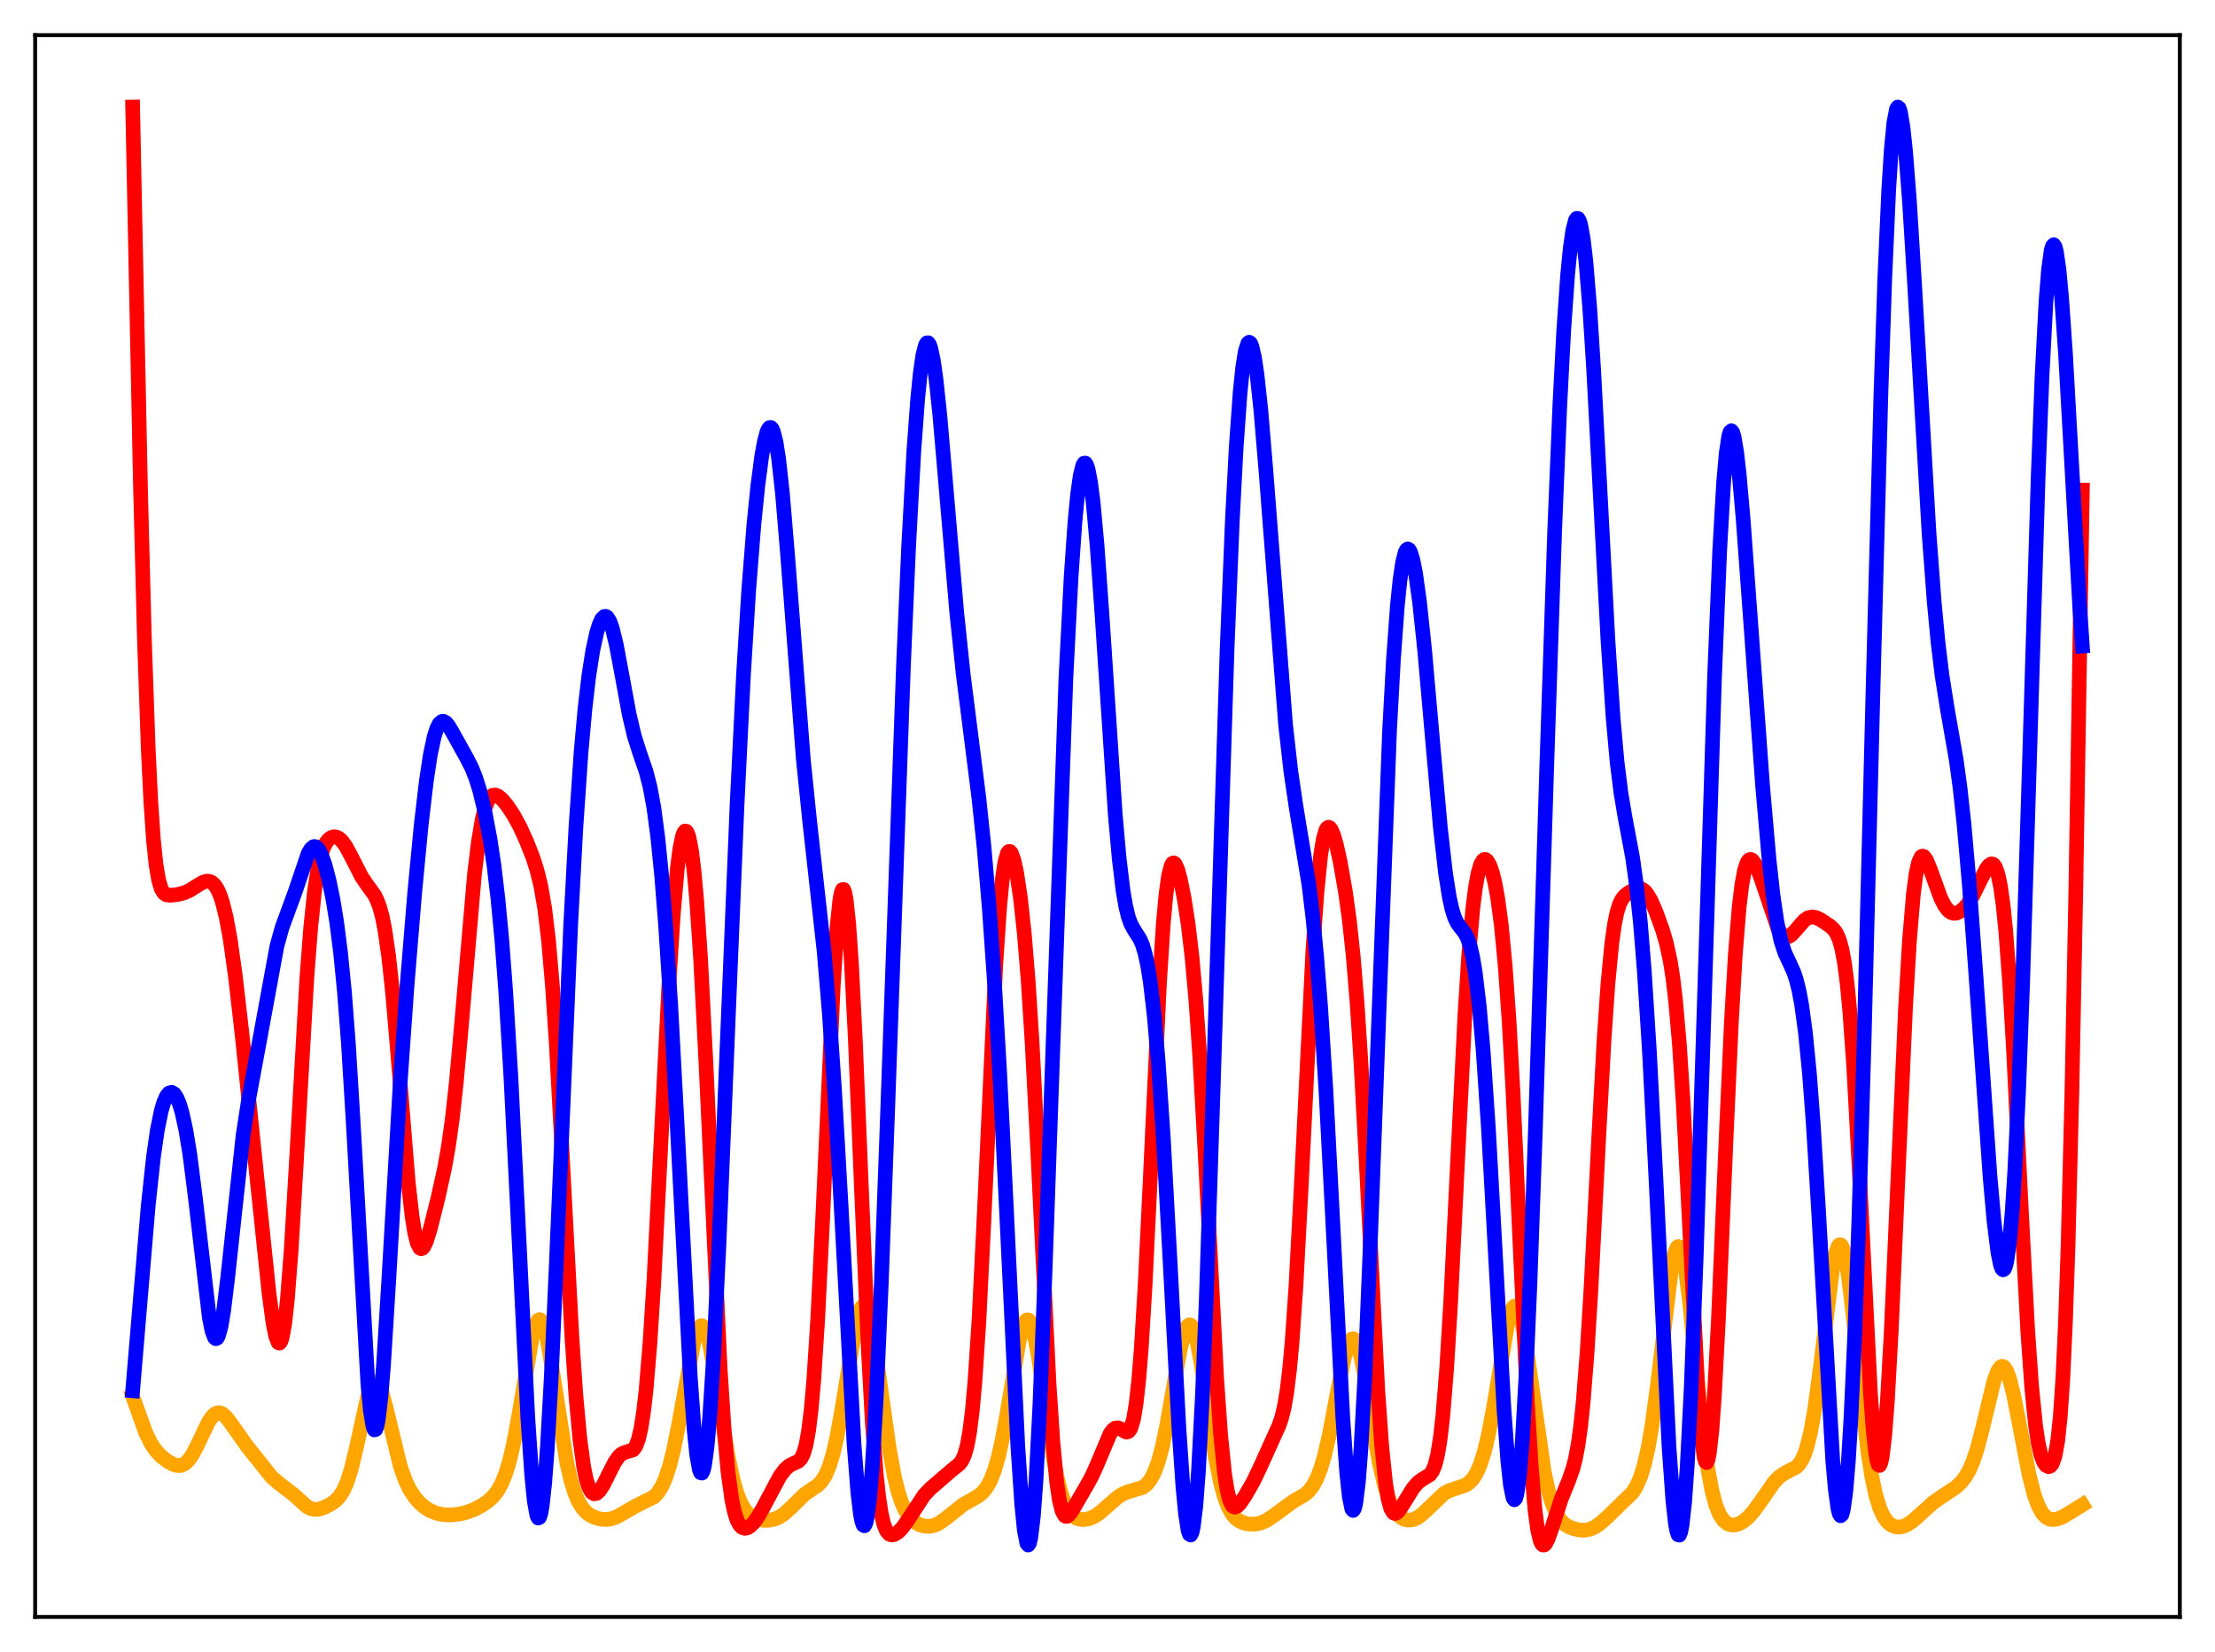 <?xml version="1.0" encoding="utf-8" standalone="no"?>
<!DOCTYPE svg PUBLIC "-//W3C//DTD SVG 1.1//EN"
  "http://www.w3.org/Graphics/SVG/1.1/DTD/svg11.dtd">
<svg xmlns:xlink="http://www.w3.org/1999/xlink" width="453.6pt" height="338.4pt" viewBox="0 0 453.6 338.4" xmlns="http://www.w3.org/2000/svg" version="1.1">
 <defs>
  <style type="text/css">*{stroke-linejoin: round; stroke-linecap: butt}</style>
 </defs>
 <g id="figure_1">
  <g id="patch_1">
   <path d="M 0 338.4 
L 453.6 338.4 
L 453.6 0 
L 0 0 
z
" style="fill: #ffffff"/>
  </g>
  <g id="axes_1">
   <g id="patch_2">
    <path d="M 7.2 331.2 
L 446.4 331.2 
L 446.4 7.2 
L 7.2 7.2 
z
" style="fill: #ffffff"/>
   </g>
   <g id="matplotlib.axis_1"/>
   <g id="matplotlib.axis_2"/>
   <g id="line2d_1">
    <path d="M 27.164 286.005 
L 29.825 293.433 
L 30.89 295.616 
L 31.955 297.189 
L 33.02 298.311 
L 34.351 299.341 
L 35.415 299.933 
L 36.214 300.181 
L 37.012 300.177 
L 37.545 299.991 
L 38.077 299.637 
L 38.876 298.767 
L 39.674 297.504 
L 40.739 295.355 
L 42.602 291.434 
L 43.401 290.217 
L 43.933 289.684 
L 44.465 289.404 
L 44.998 289.38 
L 45.53 289.596 
L 46.329 290.299 
L 47.393 291.699 
L 50.588 296.233 
L 55.645 302.568 
L 56.976 303.716 
L 60.17 306.172 
L 62.832 308.59 
L 63.631 309.007 
L 64.429 309.186 
L 65.228 309.141 
L 66.292 308.823 
L 67.623 308.163 
L 68.688 307.413 
L 69.487 306.587 
L 70.285 305.365 
L 71.084 303.571 
L 71.882 301.078 
L 72.947 296.683 
L 75.343 285.811 
L 75.875 284.247 
L 76.407 283.305 
L 76.673 283.093 
L 76.94 283.058 
L 77.206 283.201 
L 77.738 283.997 
L 78.271 285.399 
L 79.069 288.353 
L 81.997 300.433 
L 83.062 303.386 
L 83.86 305.037 
L 84.925 306.689 
L 85.99 307.902 
L 87.055 308.801 
L 88.119 309.453 
L 89.45 309.984 
L 90.781 310.254 
L 92.378 310.307 
L 93.975 310.141 
L 95.572 309.772 
L 97.169 309.159 
L 98.767 308.308 
L 100.097 307.373 
L 101.162 306.334 
L 101.961 305.259 
L 102.759 303.8 
L 103.558 301.823 
L 104.356 299.185 
L 105.155 295.781 
L 106.22 290.049 
L 109.148 273.026 
L 109.68 271.29 
L 110.212 270.398 
L 110.479 270.297 
L 110.745 270.432 
L 111.011 270.803 
L 111.543 272.226 
L 112.076 274.471 
L 112.874 279.038 
L 116.068 299.599 
L 116.867 303.1 
L 117.665 305.723 
L 118.464 307.598 
L 119.263 308.895 
L 120.061 309.774 
L 120.86 310.37 
L 121.924 310.877 
L 122.989 311.16 
L 124.054 311.245 
L 125.119 311.11 
L 126.183 310.743 
L 127.514 310.024 
L 130.176 308.477 
L 133.903 306.637 
L 134.701 305.794 
L 135.5 304.544 
L 136.298 302.758 
L 137.097 300.324 
L 137.895 297.174 
L 138.96 291.906 
L 142.154 274.556 
L 142.687 272.821 
L 143.219 271.786 
L 143.485 271.559 
L 143.751 271.534 
L 144.017 271.714 
L 144.284 272.099 
L 144.816 273.461 
L 145.348 275.548 
L 146.147 279.77 
L 147.744 290.129 
L 149.075 298.202 
L 150.14 303.187 
L 150.938 305.938 
L 151.737 307.926 
L 152.535 309.295 
L 153.334 310.198 
L 154.132 310.773 
L 155.197 311.209 
L 156.262 311.404 
L 157.327 311.416 
L 158.391 311.234 
L 159.456 310.816 
L 160.521 310.131 
L 161.852 308.938 
L 164.78 306.075 
L 166.111 305.151 
L 167.441 304.25 
L 168.24 303.444 
L 169.039 302.2 
L 169.837 300.321 
L 170.636 297.65 
L 171.434 294.112 
L 172.499 288.15 
L 175.161 271.842 
L 175.693 269.61 
L 176.225 268.119 
L 176.492 267.691 
L 176.758 267.489 
L 177.024 267.52 
L 177.29 267.786 
L 177.823 269.014 
L 178.355 271.111 
L 179.153 275.614 
L 180.484 285.221 
L 182.081 296.57 
L 183.146 302.413 
L 183.945 305.663 
L 184.743 308.033 
L 185.542 309.696 
L 186.34 310.835 
L 187.139 311.61 
L 188.204 312.266 
L 189.268 312.607 
L 190.333 312.666 
L 191.398 312.434 
L 192.463 311.914 
L 193.793 310.947 
L 197.254 308.183 
L 199.117 307.135 
L 200.448 306.343 
L 201.247 305.661 
L 202.045 304.677 
L 202.844 303.246 
L 203.642 301.218 
L 204.441 298.46 
L 205.239 294.901 
L 206.304 289.006 
L 208.7 274.755 
L 209.498 271.671 
L 210.031 270.573 
L 210.297 270.352 
L 210.563 270.361 
L 210.829 270.603 
L 211.361 271.77 
L 211.894 273.793 
L 212.692 278.147 
L 214.023 287.396 
L 215.62 298.164 
L 216.419 302.381 
L 217.217 305.614 
L 218.016 307.922 
L 218.815 309.462 
L 219.613 310.419 
L 220.412 310.962 
L 221.21 311.219 
L 222.009 311.268 
L 223.073 311.073 
L 224.138 310.607 
L 225.203 309.891 
L 226.8 308.487 
L 228.929 306.63 
L 229.994 305.972 
L 231.059 305.549 
L 233.987 304.686 
L 234.785 304.096 
L 235.584 303.121 
L 236.383 301.62 
L 237.181 299.46 
L 237.98 296.546 
L 239.044 291.475 
L 240.641 282.22 
L 241.706 276.395 
L 242.505 273.166 
L 243.037 271.856 
L 243.303 271.499 
L 243.569 271.354 
L 243.836 271.425 
L 244.102 271.714 
L 244.634 272.934 
L 245.167 274.947 
L 245.965 279.187 
L 247.296 288.083 
L 248.893 298.465 
L 249.958 303.765 
L 250.756 306.682 
L 251.555 308.77 
L 252.353 310.182 
L 253.152 311.089 
L 253.951 311.647 
L 255.015 312.046 
L 256.08 312.202 
L 257.145 312.171 
L 258.209 311.942 
L 259.274 311.491 
L 260.605 310.626 
L 264.864 307.494 
L 267.26 306.124 
L 268.058 305.404 
L 268.857 304.364 
L 269.655 302.874 
L 270.454 300.817 
L 271.252 298.106 
L 272.317 293.456 
L 273.914 284.961 
L 275.245 278.314 
L 276.044 275.551 
L 276.576 274.511 
L 276.842 274.27 
L 277.108 274.223 
L 277.375 274.374 
L 277.641 274.724 
L 278.173 275.998 
L 278.705 277.976 
L 279.504 281.997 
L 281.101 291.851 
L 282.432 299.485 
L 283.497 304.172 
L 284.295 306.749 
L 285.094 308.607 
L 285.892 309.878 
L 286.691 310.697 
L 287.489 311.172 
L 288.288 311.373 
L 289.087 311.335 
L 289.885 311.074 
L 290.684 310.605 
L 291.748 309.704 
L 295.741 305.892 
L 296.806 305.321 
L 298.137 304.877 
L 300 304.267 
L 300.799 303.762 
L 301.597 302.946 
L 302.396 301.684 
L 303.194 299.838 
L 303.993 297.284 
L 304.791 293.941 
L 305.856 288.28 
L 308.784 270.929 
L 309.316 268.958 
L 309.849 267.791 
L 310.115 267.545 
L 310.381 267.537 
L 310.647 267.771 
L 310.913 268.245 
L 311.446 269.893 
L 311.978 272.389 
L 312.777 277.385 
L 316.237 301.528 
L 317.036 305.189 
L 317.834 307.92 
L 318.633 309.858 
L 319.431 311.178 
L 320.23 312.05 
L 321.028 312.618 
L 322.093 313.087 
L 323.424 313.394 
L 324.489 313.44 
L 325.553 313.255 
L 326.618 312.787 
L 327.683 312.05 
L 329.28 310.625 
L 334.337 305.708 
L 335.136 304.393 
L 335.935 302.56 
L 336.733 299.991 
L 337.532 296.466 
L 338.33 291.822 
L 339.395 283.884 
L 342.323 259.676 
L 342.855 257.054 
L 343.388 255.588 
L 343.654 255.336 
L 343.92 255.418 
L 344.186 255.835 
L 344.719 257.657 
L 345.251 260.696 
L 346.049 267.097 
L 347.647 283.083 
L 348.977 295.34 
L 349.776 301.038 
L 350.575 305.322 
L 351.373 308.323 
L 352.172 310.285 
L 352.97 311.473 
L 353.769 312.113 
L 354.567 312.369 
L 355.366 312.345 
L 356.164 312.098 
L 356.963 311.654 
L 358.028 310.775 
L 359.092 309.588 
L 360.423 307.755 
L 363.351 303.552 
L 364.416 302.47 
L 365.481 301.746 
L 367.876 300.493 
L 368.409 299.949 
L 368.941 299.156 
L 369.473 298.031 
L 370.006 296.494 
L 370.804 293.26 
L 371.603 288.787 
L 372.668 280.991 
L 375.329 259.595 
L 375.862 256.91 
L 376.394 255.319 
L 376.66 254.982 
L 376.927 254.964 
L 377.193 255.27 
L 377.459 255.898 
L 377.991 258.081 
L 378.524 261.382 
L 379.322 267.965 
L 382.516 297.407 
L 383.315 302.436 
L 384.113 306.185 
L 384.912 308.828 
L 385.711 310.6 
L 386.509 311.726 
L 387.308 312.392 
L 388.106 312.723 
L 388.905 312.798 
L 389.703 312.661 
L 390.502 312.334 
L 391.567 311.644 
L 392.897 310.489 
L 395.825 307.827 
L 397.423 306.698 
L 400.617 304.572 
L 401.681 303.552 
L 402.48 302.517 
L 403.279 301.129 
L 404.077 299.268 
L 404.876 296.85 
L 405.94 292.788 
L 408.336 282.863 
L 409.135 280.744 
L 409.667 280.009 
L 409.933 279.873 
L 410.199 279.899 
L 410.465 280.088 
L 410.998 280.95 
L 411.53 282.419 
L 412.329 285.587 
L 413.393 291.003 
L 415.523 302.089 
L 416.588 306.207 
L 417.386 308.407 
L 418.185 309.889 
L 418.983 310.768 
L 419.782 311.186 
L 420.58 311.271 
L 421.379 311.124 
L 422.444 310.689 
L 424.041 309.741 
L 426.436 308.252 
L 426.436 308.252 
" clip-path="url(#p424944b27c)" style="fill: none; stroke: #ffa500; stroke-width: 3; stroke-linecap: square"/>
   </g>
   <g id="line2d_2">
    <path d="M 27.164 21.927 
L 28.761 99.502 
L 29.559 130.464 
L 30.358 153.436 
L 30.89 164.296 
L 31.423 172.011 
L 31.955 177.134 
L 32.487 180.285 
L 33.02 182.051 
L 33.552 182.929 
L 34.084 183.291 
L 34.883 183.389 
L 36.48 183.198 
L 37.811 182.849 
L 38.876 182.367 
L 40.473 181.35 
L 41.537 180.724 
L 42.336 180.491 
L 42.868 180.528 
L 43.401 180.765 
L 43.933 181.254 
L 44.465 182.041 
L 44.998 183.183 
L 45.53 184.736 
L 46.329 187.942 
L 47.127 192.301 
L 48.192 199.869 
L 49.523 211.456 
L 52.717 242.205 
L 55.113 265.084 
L 55.911 270.963 
L 56.444 273.654 
L 56.976 275.016 
L 57.242 275.115 
L 57.508 274.788 
L 57.775 274.016 
L 58.307 271.085 
L 58.839 266.304 
L 59.638 255.956 
L 60.703 237.854 
L 62.832 200.397 
L 63.631 189.957 
L 64.429 182.345 
L 65.228 177.301 
L 65.76 175.082 
L 66.292 173.549 
L 66.825 172.529 
L 67.357 171.883 
L 67.889 171.522 
L 68.422 171.393 
L 68.954 171.476 
L 69.487 171.764 
L 70.019 172.256 
L 70.817 173.354 
L 71.882 175.321 
L 74.012 179.501 
L 75.076 181.105 
L 76.673 183.305 
L 77.206 184.349 
L 77.738 185.776 
L 78.271 187.746 
L 78.803 190.406 
L 79.601 195.933 
L 80.4 203.409 
L 81.465 215.914 
L 83.594 242.107 
L 84.393 249.202 
L 84.925 252.524 
L 85.457 254.66 
L 85.99 255.666 
L 86.256 255.785 
L 86.522 255.677 
L 86.788 255.367 
L 87.321 254.241 
L 88.119 251.679 
L 89.716 245.296 
L 91.047 239.259 
L 91.846 234.737 
L 92.644 228.995 
L 93.443 221.75 
L 94.508 209.93 
L 97.169 179.015 
L 97.968 172.426 
L 98.767 167.739 
L 99.299 165.612 
L 99.831 164.173 
L 100.364 163.31 
L 100.896 162.902 
L 101.428 162.843 
L 101.961 163.043 
L 102.759 163.68 
L 103.824 164.935 
L 105.155 166.937 
L 106.486 169.385 
L 107.817 172.304 
L 109.148 175.706 
L 109.946 178.192 
L 110.745 181.439 
L 111.543 186.053 
L 112.342 192.737 
L 113.14 202.054 
L 113.939 214.154 
L 115.27 239.004 
L 117.133 274.114 
L 117.932 285.807 
L 118.73 294.564 
L 119.529 300.468 
L 120.061 303.034 
L 120.593 304.7 
L 121.126 305.636 
L 121.658 305.989 
L 122.191 305.881 
L 122.723 305.414 
L 123.521 304.218 
L 124.852 301.532 
L 125.917 299.464 
L 126.716 298.329 
L 127.248 297.842 
L 127.78 297.562 
L 129.644 296.988 
L 130.176 296.28 
L 130.708 294.928 
L 131.241 292.691 
L 131.773 289.339 
L 132.305 284.698 
L 133.104 275.104 
L 133.903 262.442 
L 135.233 236.414 
L 137.097 199.498 
L 137.895 187.125 
L 138.694 178.001 
L 139.226 173.858 
L 139.759 171.273 
L 140.025 170.558 
L 140.291 170.225 
L 140.557 170.274 
L 140.823 170.701 
L 141.089 171.512 
L 141.622 174.296 
L 142.154 178.666 
L 142.687 184.653 
L 143.485 196.62 
L 144.55 217.408 
L 147.478 280.354 
L 148.276 292.579 
L 149.075 301.438 
L 149.873 307.248 
L 150.406 309.741 
L 150.938 311.385 
L 151.471 312.382 
L 152.003 312.897 
L 152.535 313.059 
L 153.068 312.952 
L 153.6 312.634 
L 154.399 311.836 
L 155.197 310.713 
L 156.262 308.844 
L 159.722 302.348 
L 160.787 300.955 
L 161.585 300.248 
L 162.384 299.823 
L 163.449 299.349 
L 163.981 298.837 
L 164.513 297.833 
L 165.046 296.034 
L 165.578 293.116 
L 166.111 288.775 
L 166.643 282.781 
L 167.441 270.516 
L 168.506 248.877 
L 170.636 201.964 
L 171.434 189.655 
L 171.967 184.526 
L 172.233 183.012 
L 172.499 182.232 
L 172.765 182.201 
L 173.031 182.92 
L 173.297 184.387 
L 173.83 189.487 
L 174.362 197.251 
L 175.161 213.003 
L 176.492 245.375 
L 177.823 276.521 
L 178.621 291.161 
L 179.42 301.784 
L 179.952 306.698 
L 180.484 310.114 
L 181.017 312.316 
L 181.549 313.598 
L 182.081 314.229 
L 182.614 314.42 
L 183.146 314.319 
L 183.945 313.813 
L 184.743 312.998 
L 185.808 311.533 
L 189.268 306.236 
L 190.599 304.851 
L 194.858 301.18 
L 196.455 299.893 
L 196.988 299.188 
L 197.52 298.035 
L 198.052 296.151 
L 198.585 293.217 
L 199.117 288.924 
L 199.649 283.032 
L 200.448 270.979 
L 201.513 249.632 
L 203.908 197.771 
L 204.707 185.823 
L 205.239 180.275 
L 205.772 176.646 
L 206.304 174.773 
L 206.57 174.422 
L 206.836 174.418 
L 207.103 174.728 
L 207.635 176.181 
L 208.167 178.601 
L 208.966 183.878 
L 209.764 191.235 
L 210.563 201.032 
L 211.361 213.551 
L 212.426 234.095 
L 214.822 283.303 
L 215.62 295.386 
L 216.419 303.771 
L 216.951 307.334 
L 217.484 309.476 
L 218.016 310.461 
L 218.282 310.612 
L 218.548 310.583 
L 219.081 310.127 
L 219.879 308.876 
L 222.541 304.309 
L 223.606 302.376 
L 224.671 299.999 
L 227.332 293.657 
L 227.865 292.922 
L 228.397 292.521 
L 228.929 292.457 
L 229.462 292.667 
L 230.527 293.301 
L 230.793 293.332 
L 231.059 293.236 
L 231.325 292.971 
L 231.591 292.492 
L 232.124 290.711 
L 232.656 287.555 
L 233.188 282.757 
L 233.721 276.168 
L 234.519 263.003 
L 235.584 240.809 
L 237.447 201.279 
L 238.246 188.979 
L 238.778 183.176 
L 239.311 179.325 
L 239.843 177.268 
L 240.109 176.833 
L 240.375 176.739 
L 240.641 176.948 
L 241.174 178.114 
L 241.706 180.057 
L 242.505 184.04 
L 243.303 189.223 
L 244.102 195.976 
L 244.9 204.915 
L 245.699 216.492 
L 246.764 235.773 
L 249.159 282.334 
L 249.958 293.761 
L 250.756 301.73 
L 251.289 305.171 
L 251.821 307.316 
L 252.353 308.41 
L 252.62 308.647 
L 252.886 308.72 
L 253.418 308.492 
L 253.951 307.929 
L 255.015 306.344 
L 256.612 303.557 
L 257.943 300.789 
L 261.137 293.72 
L 261.936 291.954 
L 262.468 290.382 
L 263.001 288.184 
L 263.533 285.055 
L 264.065 280.705 
L 264.598 274.916 
L 265.396 263.357 
L 266.461 243.282 
L 268.857 194.775 
L 269.655 183.123 
L 270.454 175.159 
L 270.986 171.868 
L 271.519 170.031 
L 271.785 169.594 
L 272.051 169.44 
L 272.317 169.543 
L 272.583 169.872 
L 273.116 171.102 
L 273.648 172.939 
L 274.447 176.523 
L 275.511 182.585 
L 276.31 188.348 
L 277.108 195.741 
L 277.907 205.392 
L 278.705 217.685 
L 279.77 237.791 
L 282.166 285.018 
L 282.964 296.274 
L 283.763 303.946 
L 284.295 307.151 
L 284.828 309.048 
L 285.36 309.894 
L 285.626 310.011 
L 285.892 309.966 
L 286.425 309.517 
L 287.223 308.323 
L 289.353 304.85 
L 290.417 303.642 
L 291.216 303.048 
L 292.813 302.074 
L 293.345 301.35 
L 293.878 300.06 
L 294.41 297.92 
L 294.943 294.641 
L 295.475 289.977 
L 296.273 280.082 
L 297.072 266.804 
L 298.403 239.673 
L 300 207.737 
L 300.799 195.339 
L 301.597 186.219 
L 302.129 181.936 
L 302.662 178.953 
L 303.194 177.096 
L 303.727 176.193 
L 303.993 176.047 
L 304.259 176.084 
L 304.525 176.291 
L 305.057 177.176 
L 305.59 178.668 
L 306.122 180.791 
L 306.655 183.631 
L 307.453 189.549 
L 308.252 197.962 
L 309.05 209.343 
L 309.849 223.772 
L 311.18 252.752 
L 312.777 287.17 
L 313.575 300.381 
L 314.374 309.583 
L 314.906 313.441 
L 315.439 315.65 
L 315.705 316.216 
L 315.971 316.473 
L 316.237 316.462 
L 316.503 316.223 
L 317.036 315.216 
L 317.834 312.909 
L 319.697 307.089 
L 321.295 303.147 
L 322.093 300.875 
L 322.625 298.805 
L 323.158 295.987 
L 323.69 292.159 
L 324.223 287.104 
L 325.021 276.951 
L 325.82 263.842 
L 327.417 232.637 
L 328.481 213.107 
L 329.28 201.502 
L 330.079 193.191 
L 330.611 189.41 
L 331.143 186.812 
L 331.676 185.132 
L 332.208 184.091 
L 332.74 183.444 
L 333.539 182.829 
L 334.87 182.135 
L 335.668 181.982 
L 336.201 182.098 
L 336.733 182.441 
L 337.265 183.033 
L 338.064 184.369 
L 339.129 186.8 
L 340.46 190.489 
L 341.258 193.223 
L 342.057 196.933 
L 342.589 200.346 
L 343.121 204.82 
L 343.92 213.985 
L 344.719 226.345 
L 345.783 246.936 
L 347.647 283.775 
L 348.445 294.424 
L 348.977 298.431 
L 349.244 299.375 
L 349.51 299.578 
L 349.776 299.03 
L 350.042 297.735 
L 350.575 292.965 
L 351.107 285.516 
L 351.905 270.269 
L 353.503 232.646 
L 354.567 209.314 
L 355.366 195.541 
L 356.164 185.707 
L 356.697 181.288 
L 357.229 178.374 
L 357.761 176.721 
L 358.028 176.287 
L 358.294 176.072 
L 358.56 176.046 
L 358.826 176.184 
L 359.359 176.86 
L 359.891 177.946 
L 360.689 180.089 
L 364.15 190.306 
L 364.682 191.183 
L 365.215 191.728 
L 365.747 191.943 
L 366.279 191.853 
L 366.812 191.511 
L 367.61 190.673 
L 369.473 188.528 
L 370.272 187.994 
L 371.071 187.809 
L 371.869 187.937 
L 372.934 188.447 
L 374.797 189.699 
L 375.596 190.458 
L 376.128 191.253 
L 376.66 192.49 
L 377.193 194.411 
L 377.725 197.284 
L 378.257 201.373 
L 378.79 206.894 
L 379.588 218.066 
L 380.653 237.778 
L 383.049 285.485 
L 383.581 292.733 
L 384.113 297.675 
L 384.38 299.186 
L 384.646 300.024 
L 384.912 300.174 
L 385.178 299.632 
L 385.444 298.402 
L 385.977 293.932 
L 386.509 286.956 
L 387.308 272.538 
L 388.639 242.048 
L 390.236 206.188 
L 391.034 192.616 
L 391.833 183.128 
L 392.365 179.06 
L 392.897 176.604 
L 393.43 175.494 
L 393.696 175.355 
L 393.962 175.439 
L 394.495 176.143 
L 395.293 178.054 
L 397.423 183.949 
L 398.221 185.515 
L 399.02 186.536 
L 399.552 186.917 
L 400.084 187.081 
L 400.617 187.052 
L 401.415 186.704 
L 402.214 186.039 
L 403.012 185.078 
L 404.077 183.345 
L 405.408 180.626 
L 406.739 177.993 
L 407.271 177.275 
L 407.804 176.946 
L 408.07 176.978 
L 408.336 177.176 
L 408.602 177.561 
L 409.135 179.002 
L 409.667 181.518 
L 410.199 185.31 
L 410.732 190.531 
L 411.53 201.176 
L 412.329 214.932 
L 413.926 247.607 
L 415.257 272.694 
L 416.055 284.033 
L 416.854 291.98 
L 417.386 295.524 
L 417.919 297.905 
L 418.451 299.377 
L 418.983 300.173 
L 419.516 300.429 
L 419.782 300.357 
L 420.048 300.135 
L 420.314 299.728 
L 420.847 298.182 
L 421.379 295.224 
L 421.911 290.19 
L 422.444 282.316 
L 422.976 270.851 
L 423.508 255.191 
L 424.307 223.238 
L 425.105 181.84 
L 426.436 100.385 
L 426.436 100.385 
" clip-path="url(#p424944b27c)" style="fill: none; stroke: #ff0000; stroke-width: 3; stroke-linecap: square"/>
   </g>
   <g id="line2d_3">
    <path d="M 27.164 284.871 
L 28.495 269.022 
L 30.358 246.9 
L 31.423 237.011 
L 32.221 231.472 
L 33.02 227.54 
L 33.552 225.744 
L 34.084 224.543 
L 34.617 223.886 
L 35.149 223.732 
L 35.681 224.056 
L 36.214 224.851 
L 36.746 226.124 
L 37.279 227.897 
L 38.077 231.55 
L 38.876 236.448 
L 39.94 244.8 
L 42.868 269.89 
L 43.401 272.548 
L 43.933 273.994 
L 44.199 274.216 
L 44.465 274.094 
L 44.732 273.625 
L 45.264 271.684 
L 45.796 268.522 
L 46.595 261.996 
L 49.789 232.476 
L 50.854 225.571 
L 52.983 214.066 
L 56.71 193.791 
L 57.775 189.951 
L 59.105 186.331 
L 60.436 182.694 
L 63.098 174.826 
L 63.631 173.908 
L 64.163 173.437 
L 64.429 173.384 
L 64.695 173.455 
L 65.228 173.964 
L 65.76 174.934 
L 66.559 177.162 
L 67.357 180.206 
L 68.156 184.065 
L 68.954 188.935 
L 69.753 195.202 
L 70.551 203.348 
L 71.35 213.774 
L 72.415 231.304 
L 75.343 283.619 
L 75.875 289.175 
L 76.407 292.308 
L 76.673 292.895 
L 76.94 292.816 
L 77.206 292.078 
L 77.472 290.702 
L 78.004 286.176 
L 78.537 279.622 
L 79.601 262.466 
L 81.997 221.159 
L 83.328 202.256 
L 84.925 182.837 
L 86.256 168.948 
L 87.321 159.884 
L 88.119 154.636 
L 88.918 150.877 
L 89.45 149.211 
L 89.983 148.188 
L 90.515 147.753 
L 90.781 147.73 
L 91.313 148.015 
L 91.846 148.646 
L 92.644 149.987 
L 95.572 155.246 
L 96.637 157.346 
L 97.436 159.378 
L 98.234 161.943 
L 99.299 166.303 
L 100.364 171.936 
L 101.162 177.291 
L 101.961 183.996 
L 102.759 192.454 
L 103.558 203.003 
L 104.623 220.543 
L 105.953 247.122 
L 108.083 290.308 
L 108.881 302.099 
L 109.414 307.451 
L 109.946 310.422 
L 110.212 310.95 
L 110.479 310.822 
L 110.745 310.035 
L 111.011 308.596 
L 111.543 303.83 
L 112.076 296.734 
L 112.874 282.429 
L 113.939 258.636 
L 116.867 189.496 
L 117.932 169.573 
L 118.996 154.026 
L 119.795 145.154 
L 120.593 138.35 
L 121.392 133.255 
L 122.191 129.591 
L 122.723 127.88 
L 123.255 126.758 
L 123.788 126.256 
L 124.054 126.248 
L 124.32 126.405 
L 124.852 127.222 
L 125.385 128.686 
L 126.183 131.947 
L 127.248 137.61 
L 128.845 146.296 
L 129.91 150.803 
L 130.975 154.162 
L 132.305 158.03 
L 133.104 161.128 
L 133.903 165.467 
L 134.701 171.475 
L 135.5 179.437 
L 136.298 189.479 
L 137.363 206.014 
L 138.694 230.812 
L 141.356 281.953 
L 142.154 292.949 
L 142.687 298.045 
L 143.219 301.034 
L 143.485 301.68 
L 143.751 301.743 
L 144.017 301.218 
L 144.284 300.107 
L 144.816 296.17 
L 145.348 290.076 
L 146.147 277.395 
L 147.212 255.41 
L 148.809 216.516 
L 150.938 164.858 
L 152.269 137.966 
L 153.334 120.765 
L 154.399 107.307 
L 155.197 99.435 
L 155.996 93.396 
L 156.528 90.454 
L 157.06 88.477 
L 157.327 87.884 
L 157.593 87.573 
L 157.859 87.556 
L 158.125 87.844 
L 158.391 88.444 
L 158.924 90.596 
L 159.456 94.002 
L 160.255 101.271 
L 161.319 114.072 
L 164.513 155.562 
L 165.844 168.547 
L 168.772 194.922 
L 169.837 207.645 
L 170.902 223.277 
L 172.233 246.769 
L 174.895 295.801 
L 175.693 305.926 
L 176.225 310.28 
L 176.492 311.626 
L 176.758 312.382 
L 177.024 312.53 
L 177.29 312.06 
L 177.556 310.966 
L 178.089 306.929 
L 178.621 300.522 
L 179.42 286.91 
L 180.484 262.759 
L 181.815 226.462 
L 185.009 136.526 
L 186.074 111.967 
L 187.139 92.419 
L 187.937 81.585 
L 188.47 76.323 
L 189.002 72.674 
L 189.535 70.646 
L 189.801 70.232 
L 190.067 70.209 
L 190.333 70.567 
L 190.599 71.294 
L 191.132 73.785 
L 191.664 77.521 
L 192.463 85.007 
L 193.793 100.488 
L 195.923 125.43 
L 197.254 138.117 
L 198.851 150.733 
L 200.448 163.34 
L 201.513 173.461 
L 202.577 185.889 
L 203.642 201.133 
L 204.707 219.458 
L 206.038 246.349 
L 208.433 296.19 
L 209.232 308.133 
L 209.764 313.429 
L 210.297 316.155 
L 210.563 316.473 
L 210.829 316.067 
L 211.095 314.931 
L 211.628 310.476 
L 212.16 303.222 
L 212.959 287.658 
L 214.023 260.182 
L 218.282 138.939 
L 219.347 118.198 
L 220.145 106.784 
L 220.678 101.257 
L 221.21 97.429 
L 221.743 95.303 
L 222.009 94.874 
L 222.275 94.861 
L 222.541 95.259 
L 222.807 96.059 
L 223.34 98.822 
L 223.872 103.043 
L 224.671 111.772 
L 225.735 126.774 
L 228.397 166.95 
L 229.196 175.912 
L 229.994 182.497 
L 230.527 185.596 
L 231.059 187.798 
L 231.591 189.29 
L 232.39 190.705 
L 233.455 192.357 
L 233.987 193.611 
L 234.519 195.419 
L 235.052 197.946 
L 235.584 201.325 
L 236.383 208.203 
L 237.181 217.418 
L 238.246 233.306 
L 239.577 257.704 
L 241.44 292.8 
L 242.239 304.471 
L 242.771 310.061 
L 243.303 313.471 
L 243.569 314.267 
L 243.836 314.421 
L 244.102 313.912 
L 244.368 312.729 
L 244.9 308.324 
L 245.433 301.249 
L 246.231 285.983 
L 247.03 265.958 
L 248.361 225.413 
L 251.289 133.027 
L 252.353 106.901 
L 253.152 91.657 
L 253.951 80.474 
L 254.483 75.307 
L 255.015 71.936 
L 255.548 70.297 
L 255.814 70.099 
L 256.08 70.298 
L 256.346 70.878 
L 256.879 73.113 
L 257.411 76.658 
L 258.209 84.058 
L 259.274 96.818 
L 263.267 148.446 
L 264.332 157.898 
L 265.396 165.15 
L 268.058 181.269 
L 268.857 187.901 
L 269.655 196.179 
L 270.454 206.379 
L 271.519 223.162 
L 272.849 248.573 
L 274.979 290.247 
L 275.777 301.565 
L 276.31 306.563 
L 276.842 309.111 
L 277.108 309.39 
L 277.375 308.984 
L 277.641 307.884 
L 278.173 303.621 
L 278.705 296.718 
L 279.504 281.96 
L 280.569 255.994 
L 284.561 149.661 
L 285.36 135.043 
L 286.159 124.093 
L 286.691 118.867 
L 287.223 115.247 
L 287.756 113.146 
L 288.022 112.629 
L 288.288 112.447 
L 288.554 112.582 
L 288.82 113.018 
L 289.353 114.727 
L 289.885 117.444 
L 290.684 123.149 
L 291.748 133.191 
L 293.345 151.371 
L 294.943 169.293 
L 296.007 178.729 
L 296.806 183.812 
L 297.338 186.216 
L 297.871 187.916 
L 298.403 189.053 
L 299.201 190.131 
L 300 191.148 
L 300.532 192.19 
L 301.065 193.784 
L 301.597 196.118 
L 302.129 199.34 
L 302.928 206.061 
L 303.727 215.176 
L 304.791 230.894 
L 306.122 254.83 
L 307.985 288.587 
L 308.784 299.356 
L 309.316 304.223 
L 309.849 306.83 
L 310.115 307.205 
L 310.381 306.934 
L 310.647 306.003 
L 311.18 302.159 
L 311.712 295.732 
L 312.511 281.643 
L 313.309 263.029 
L 314.374 233.058 
L 316.769 156.509 
L 318.367 108.921 
L 319.431 82.998 
L 320.23 67.698 
L 321.028 56.276 
L 321.561 50.843 
L 322.093 47.129 
L 322.625 45.104 
L 322.892 44.716 
L 323.158 44.74 
L 323.424 45.176 
L 323.69 46.02 
L 324.223 48.927 
L 324.755 53.431 
L 325.553 63.027 
L 326.352 75.603 
L 327.683 100.811 
L 329.28 131.084 
L 330.345 147.079 
L 331.143 155.959 
L 331.942 162.404 
L 332.74 167.159 
L 334.337 175.704 
L 335.136 181.436 
L 335.935 189.063 
L 336.733 198.934 
L 337.798 215.717 
L 339.129 241.745 
L 341.791 296.355 
L 342.589 307.498 
L 343.121 312.21 
L 343.388 313.626 
L 343.654 314.377 
L 343.92 314.442 
L 344.186 313.809 
L 344.452 312.474 
L 344.985 307.721 
L 345.517 300.295 
L 346.316 284.629 
L 347.38 256.888 
L 348.711 215.185 
L 351.107 138.883 
L 352.172 112.703 
L 352.97 98.858 
L 353.503 92.783 
L 354.035 89.279 
L 354.301 88.462 
L 354.567 88.236 
L 354.833 88.57 
L 355.1 89.425 
L 355.632 92.529 
L 356.164 97.181 
L 356.963 106.246 
L 358.56 128.063 
L 360.956 160.969 
L 362.287 176.163 
L 363.085 183.336 
L 363.884 188.793 
L 364.682 192.6 
L 365.481 195.097 
L 366.545 197.369 
L 367.344 199.155 
L 367.876 200.759 
L 368.409 202.905 
L 368.941 205.754 
L 369.74 211.643 
L 370.538 219.776 
L 371.337 230.315 
L 372.401 247.802 
L 375.329 299.296 
L 375.862 305.243 
L 376.394 309.063 
L 376.66 310.085 
L 376.927 310.481 
L 377.193 310.234 
L 377.459 309.332 
L 377.991 305.557 
L 378.524 299.19 
L 379.056 290.329 
L 379.855 272.673 
L 380.653 250.28 
L 381.718 214.202 
L 383.581 140.807 
L 385.178 80.894 
L 385.977 57.003 
L 386.775 39.017 
L 387.308 30.613 
L 387.84 25.092 
L 388.372 22.333 
L 388.639 21.927 
L 388.905 22.131 
L 389.171 22.908 
L 389.703 26.042 
L 390.236 31.026 
L 391.034 41.293 
L 392.099 58.549 
L 395.027 109.047 
L 396.092 123.265 
L 396.89 131.669 
L 397.689 138.273 
L 398.753 145.022 
L 400.617 155.681 
L 401.415 161.587 
L 402.214 168.944 
L 403.279 181.106 
L 404.609 199.299 
L 407.537 241.098 
L 408.336 250.004 
L 409.135 256.497 
L 409.667 259.112 
L 409.933 259.826 
L 410.199 260.109 
L 410.465 259.938 
L 410.732 259.29 
L 410.998 258.143 
L 411.53 254.281 
L 412.063 248.226 
L 412.595 239.901 
L 413.393 223.175 
L 414.192 201.761 
L 415.523 158.696 
L 417.386 97.635 
L 418.185 76.967 
L 418.983 61.83 
L 419.516 55.166 
L 420.048 51.296 
L 420.314 50.386 
L 420.58 50.136 
L 420.847 50.52 
L 421.113 51.511 
L 421.645 55.178 
L 422.177 60.837 
L 422.976 72.301 
L 424.307 96.05 
L 425.904 124.392 
L 426.436 132.319 
L 426.436 132.319 
" clip-path="url(#p424944b27c)" style="fill: none; stroke: #0000ff; stroke-width: 3; stroke-linecap: square"/>
   </g>
   <g id="patch_3">
    <path d="M 7.2 331.2 
L 7.2 7.2 
" style="fill: none; stroke: #000000; stroke-width: 0.8; stroke-linejoin: miter; stroke-linecap: square"/>
   </g>
   <g id="patch_4">
    <path d="M 446.4 331.2 
L 446.4 7.2 
" style="fill: none; stroke: #000000; stroke-width: 0.8; stroke-linejoin: miter; stroke-linecap: square"/>
   </g>
   <g id="patch_5">
    <path d="M 7.2 331.2 
L 446.4 331.2 
" style="fill: none; stroke: #000000; stroke-width: 0.8; stroke-linejoin: miter; stroke-linecap: square"/>
   </g>
   <g id="patch_6">
    <path d="M 7.2 7.2 
L 446.4 7.2 
" style="fill: none; stroke: #000000; stroke-width: 0.8; stroke-linejoin: miter; stroke-linecap: square"/>
   </g>
  </g>
 </g>
 <defs>
  <clipPath id="p424944b27c">
   <rect x="7.2" y="7.2" width="439.2" height="324"/>
  </clipPath>
 </defs>
</svg>
